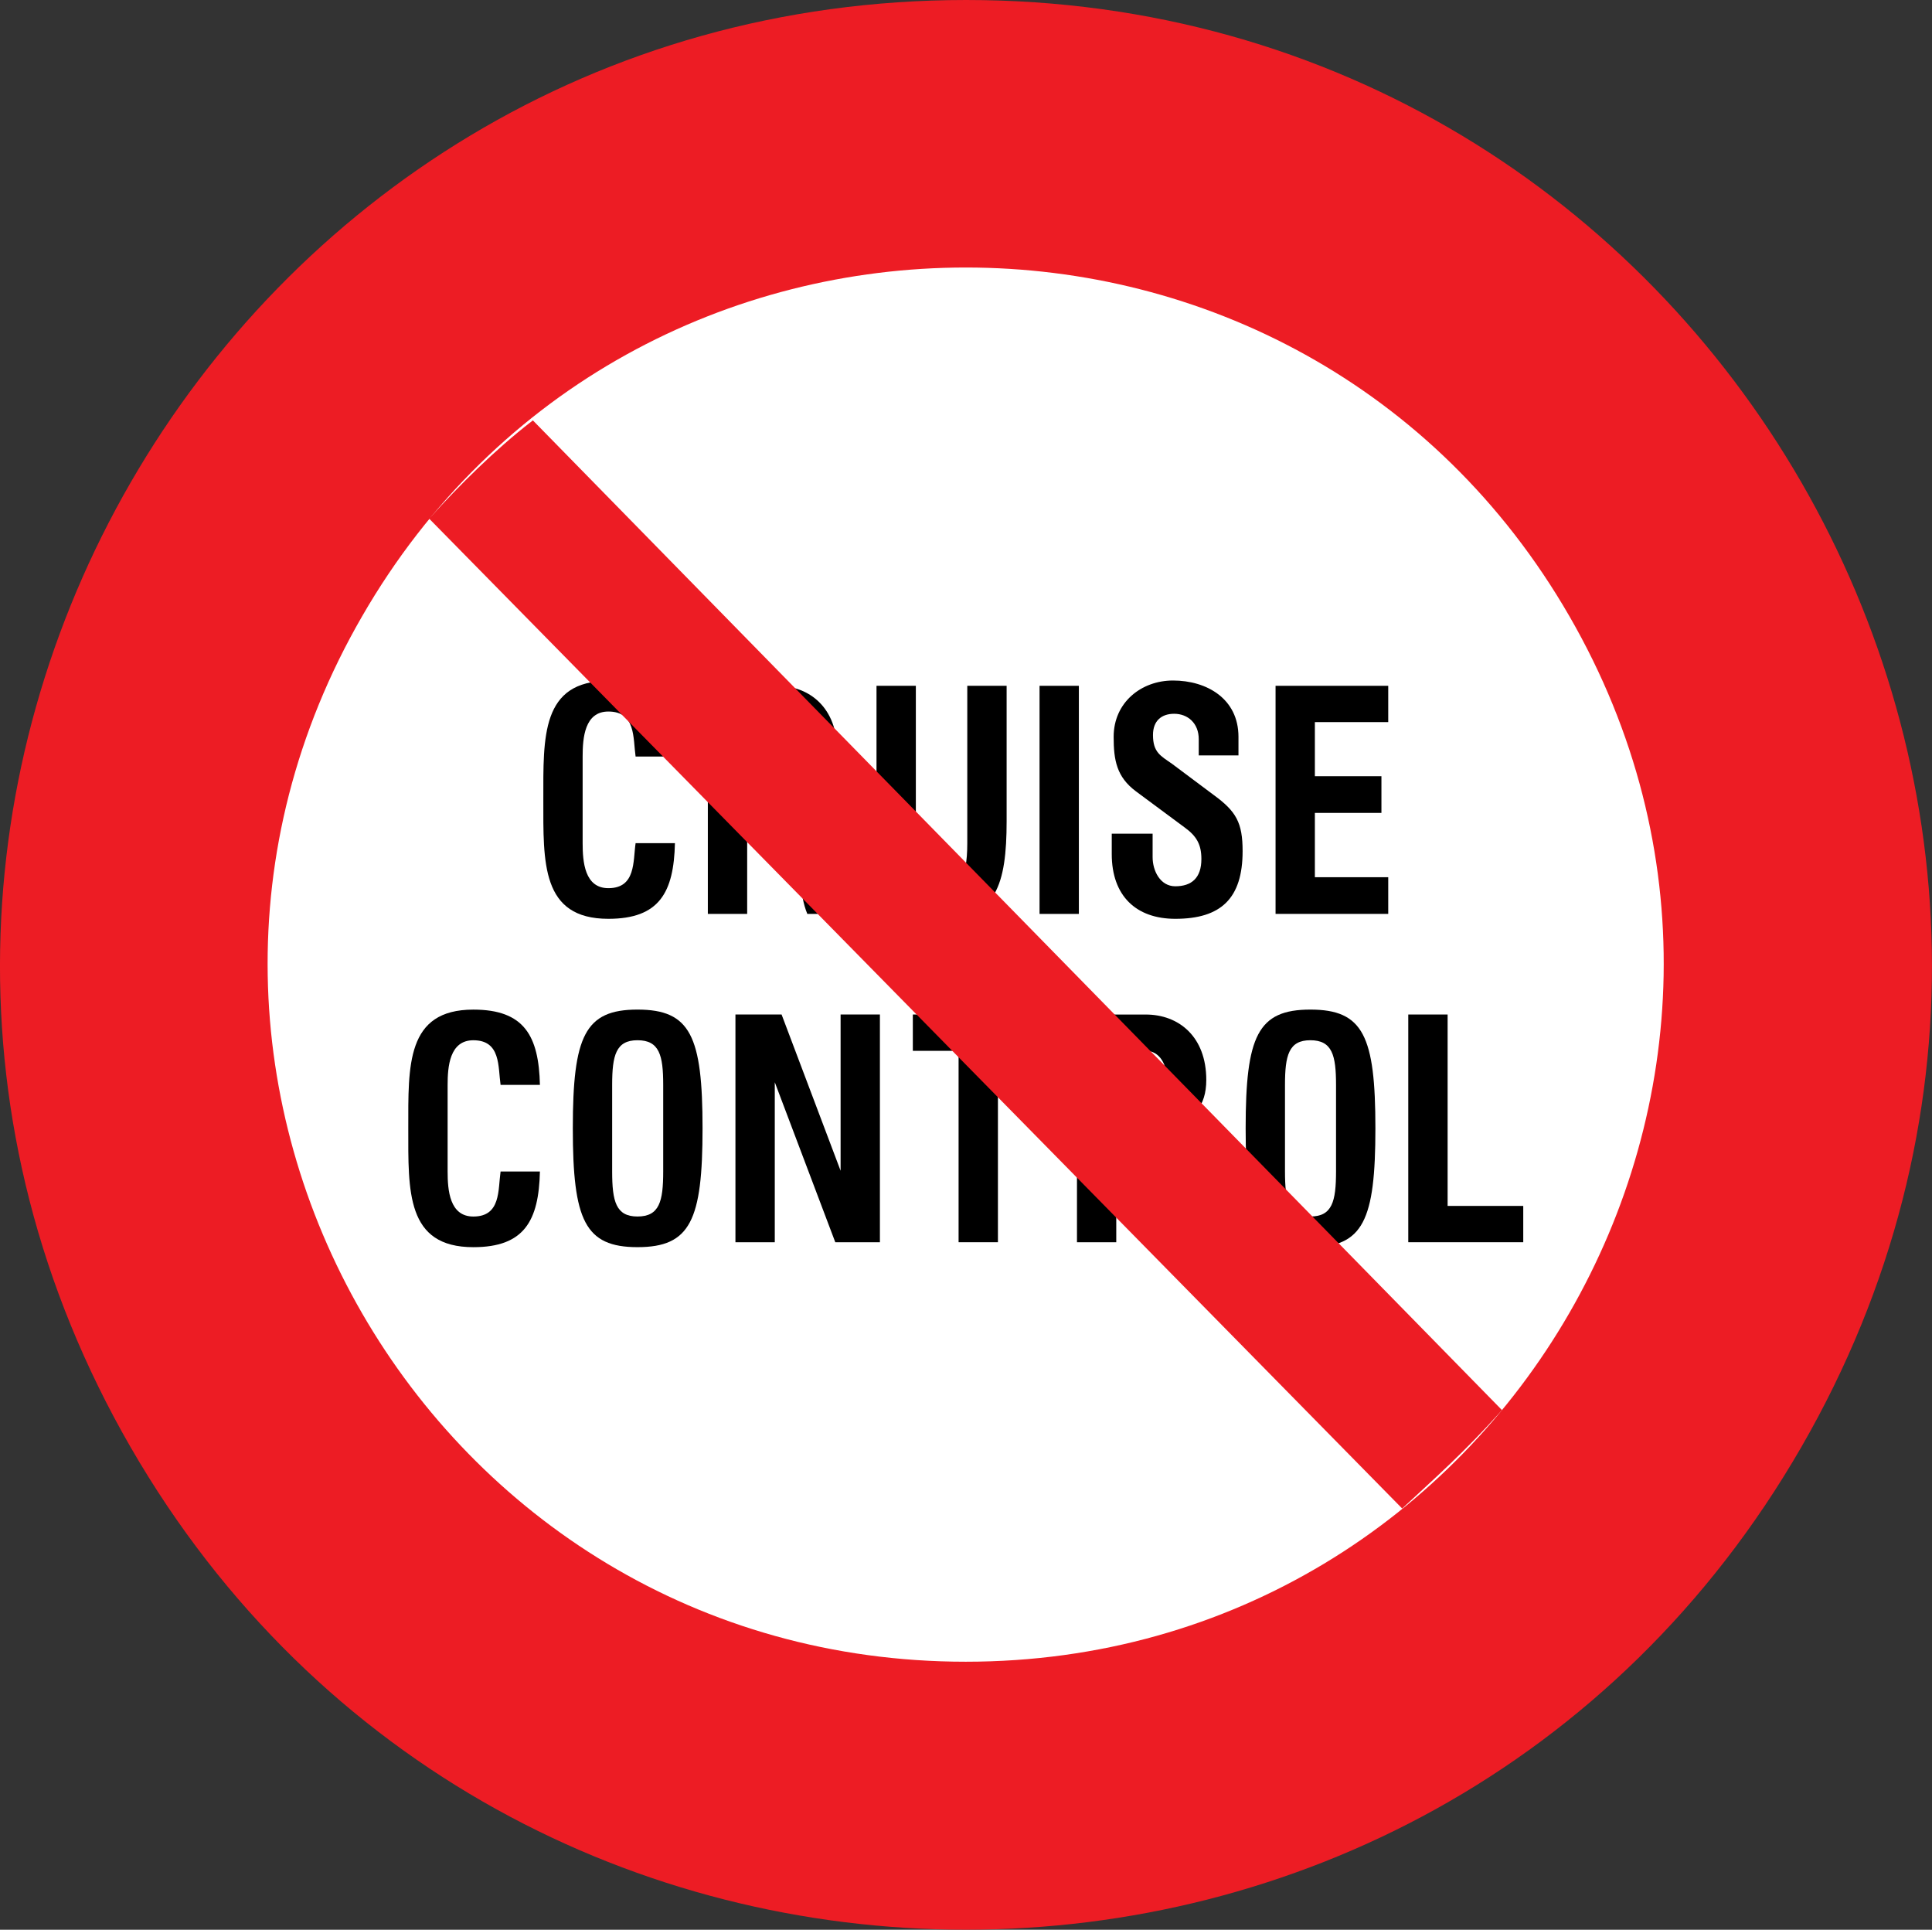 <?xml version="1.0" encoding="utf-8"?>
<!-- Generator: Adobe Illustrator 14.0.0, SVG Export Plug-In . SVG Version: 6.00 Build 43363)  -->
<!DOCTYPE svg PUBLIC "-//W3C//DTD SVG 1.1//EN" "http://www.w3.org/Graphics/SVG/1.1/DTD/svg11.dtd">
<svg version="1.1" id="Calque_1" xmlns="http://www.w3.org/2000/svg" xmlns:xlink="http://www.w3.org/1999/xlink" x="0px" y="0px"
	 width="78.873px" height="78.767px" viewBox="0 0 78.873 78.767" enable-background="new 0 0 78.873 78.767" xml:space="preserve">
<rect x="0" y="0" width="78.873" height="78.767" fill="#333333" stroke="none"/>
<path fill-rule="evenodd" clip-rule="evenodd" fill="#ED1C24" d="M39.443,0c30.309,0,49.253,32.81,34.091,59.074
	c-15.146,26.248-53.037,26.264-68.2,0C-9.827,32.81,9.134,0,39.443,0z"/>
<path fill="none" stroke="#ED1C24" stroke-width="0" stroke-miterlimit="3.863" d="M39.443,0c30.309,0,49.253,32.81,34.091,59.074
	c-15.146,26.248-53.037,26.264-68.2,0C-9.827,32.81,9.134,0,39.443,0z"/>
<path fill-rule="evenodd" clip-rule="evenodd" fill="#FFFFFF" d="M39.427,67.828c-21.909,0-35.605-23.716-24.642-42.676
	c10.947-18.977,38.337-18.977,49.285,0C75.017,44.112,61.322,67.828,39.427,67.828z"/>
<path fill="none" stroke="#ED1C24" stroke-width="0" stroke-miterlimit="3.863" d="M39.427,67.828
	c-21.909,0-35.605-23.716-24.642-42.676c10.947-18.977,38.337-18.977,49.285,0C75.017,44.112,61.322,67.828,39.427,67.828z"/>
<path fill-rule="evenodd" clip-rule="evenodd" d="M27.554,30.88c-0.047-2.007-0.633-3.088-2.718-3.088
	c-2.748,0-2.655,2.285-2.655,4.848c0,2.563-0.093,4.864,2.655,4.864c2.085,0,2.671-1.081,2.718-3.088h-1.606
	c-0.108,0.741,0.015,1.837-1.112,1.837c-0.972,0-1.05-1.08-1.05-1.837V30.88c0-0.756,0.078-1.837,1.05-1.837
	c1.127,0,1.004,1.081,1.112,1.837H27.554z"/>
<path fill="none" stroke="#000000" stroke-width="0" stroke-miterlimit="3.863" d="M27.554,30.88
	c-0.047-2.007-0.633-3.088-2.718-3.088c-2.748,0-2.655,2.285-2.655,4.848c0,2.563-0.093,4.864,2.655,4.864
	c2.085,0,2.671-1.081,2.718-3.088h-1.606c-0.108,0.741,0.015,1.837-1.112,1.837c-0.972,0-1.05-1.08-1.05-1.837V30.88
	c0-0.756,0.078-1.837,1.05-1.837c1.127,0,1.004,1.081,1.112,1.837H27.554z"/>
<path fill-rule="evenodd" clip-rule="evenodd" d="M30.503,29.475v2.378h1.204c1.158,0,1.158-2.378,0-2.378H30.503z M28.897,27.993
	v9.31h1.606v-4.246h1.204c0.556,0,1.004,0.603,1.004,1.205v1.713c0,0.465,0.077,0.911,0.247,1.328h1.606v-0.185
	c-0.139-0.154-0.247-0.834-0.247-1.144v-1.99c0-0.681-0.541-1.221-1.39-1.529c0.695-0.201,1.251-0.679,1.251-1.791
	c0-1.776-1.128-2.671-2.471-2.671H28.897z"/>
<path fill="none" stroke="#000000" stroke-width="0" stroke-miterlimit="3.863" d="M30.503,29.475v2.378h1.204
	c1.158,0,1.158-2.378,0-2.378H30.503z M28.897,27.993v9.31h1.606v-4.246h1.204c0.556,0,1.004,0.603,1.004,1.205v1.713
	c0,0.465,0.077,0.911,0.247,1.328h1.606v-0.185c-0.139-0.154-0.247-0.834-0.247-1.144v-1.99c0-0.681-0.541-1.221-1.39-1.529
	c0.695-0.201,1.251-0.679,1.251-1.791c0-1.776-1.128-2.671-2.471-2.671H28.897z"/>
<path fill-rule="evenodd" clip-rule="evenodd" d="M35.783,27.993v5.526c0,2.595,0.448,3.984,2.656,3.984s2.656-1.39,2.656-3.984
	v-5.526h-1.606v6.423c0,1.544-0.386,1.837-1.05,1.837c-0.664,0-1.05-0.293-1.05-1.837v-6.423H35.783z"/>
<path fill="none" stroke="#000000" stroke-width="0" stroke-miterlimit="3.863" d="M35.783,27.993v5.526
	c0,2.595,0.448,3.984,2.656,3.984s2.656-1.39,2.656-3.984v-5.526h-1.606v6.423c0,1.544-0.386,1.837-1.05,1.837
	c-0.664,0-1.05-0.293-1.05-1.837v-6.423H35.783z"/>
<path fill-rule="evenodd" clip-rule="evenodd" d="M42.438,27.993 M44.044,27.993h-1.605v9.311h1.605V27.993z"/>
<path fill="none" stroke="#000000" stroke-width="0" stroke-miterlimit="3.863" d="M42.438,27.993 M44.044,27.993h-1.605v9.311
	h1.605V27.993z"/>
<path fill-rule="evenodd" clip-rule="evenodd" d="M50.56,30.834v-0.757c0-1.56-1.297-2.3-2.672-2.3c-1.297,0-2.424,0.895-2.424,2.3
	c0,0.958,0.124,1.637,0.91,2.224l1.978,1.466c0.494,0.356,0.694,0.695,0.694,1.298c0,0.771-0.401,1.111-1.065,1.111
	c-0.616,0-0.926-0.633-0.926-1.188V34.03h-1.668v0.834c0,1.697,0.987,2.64,2.594,2.64c1.868,0,2.748-0.834,2.748-2.764
	c0-1.158-0.262-1.621-1.173-2.285l-1.714-1.282C47.379,30.849,47.07,30.71,47.07,30c0-0.571,0.34-0.865,0.865-0.865
	c0.557,0,1.003,0.386,1.003,1.035v0.664H50.56z"/>
<path fill="none" stroke="#000000" stroke-width="0" stroke-miterlimit="3.863" d="M50.56,30.834v-0.757c0-1.56-1.297-2.3-2.672-2.3
	c-1.297,0-2.424,0.895-2.424,2.3c0,0.958,0.124,1.637,0.91,2.224l1.978,1.466c0.494,0.356,0.694,0.695,0.694,1.298
	c0,0.771-0.401,1.111-1.065,1.111c-0.616,0-0.926-0.633-0.926-1.188V34.03h-1.668v0.834c0,1.697,0.987,2.64,2.594,2.64
	c1.868,0,2.748-0.834,2.748-2.764c0-1.158-0.262-1.621-1.173-2.285l-1.714-1.282C47.379,30.849,47.07,30.71,47.07,30
	c0-0.571,0.34-0.865,0.865-0.865c0.557,0,1.003,0.386,1.003,1.035v0.664H50.56z"/>
<polygon fill-rule="evenodd" clip-rule="evenodd" points="52.074,27.993 52.074,37.303 56.674,37.303 56.674,35.806 53.679,35.806 
	53.679,33.181 56.396,33.181 56.396,31.683 53.679,31.683 53.679,29.475 56.674,29.475 56.674,27.993 "/>
<polygon fill="none" stroke="#000000" stroke-width="0" stroke-miterlimit="3.863" points="52.074,27.993 52.074,37.303 
	56.674,37.303 56.674,35.806 53.679,35.806 53.679,33.181 56.396,33.181 56.396,31.683 53.679,31.683 53.679,29.475 56.674,29.475 
	56.674,27.993 "/>
<path fill-rule="evenodd" clip-rule="evenodd" d="M22.042,44.282c-0.047-1.992-0.633-3.072-2.718-3.072
	c-2.748,0-2.656,2.285-2.656,4.848c0,2.563-0.092,4.849,2.656,4.849c2.085,0,2.671-1.081,2.718-3.088h-1.606
	c-0.108,0.757,0.015,1.837-1.112,1.837c-0.973,0-1.05-1.08-1.05-1.837v-3.536c0-0.741,0.077-1.822,1.05-1.822
	c1.127,0,1.004,1.081,1.112,1.822H22.042z"/>
<path fill="none" stroke="#000000" stroke-width="0" stroke-miterlimit="3.863" d="M22.042,44.282
	c-0.047-1.992-0.633-3.072-2.718-3.072c-2.748,0-2.656,2.285-2.656,4.848c0,2.563-0.092,4.849,2.656,4.849
	c2.085,0,2.671-1.081,2.718-3.088h-1.606c-0.108,0.757,0.015,1.837-1.112,1.837c-0.973,0-1.05-1.08-1.05-1.837v-3.536
	c0-0.741,0.077-1.822,1.05-1.822c1.127,0,1.004,1.081,1.112,1.822H22.042z"/>
<path fill-rule="evenodd" clip-rule="evenodd" d="M26.025,49.655c-0.88,0-1.034-0.617-1.034-1.837v-3.536
	c0-1.204,0.154-1.822,1.034-1.822c0.896,0,1.05,0.618,1.05,1.822v3.536C27.075,49.038,26.921,49.655,26.025,49.655z M26.025,50.906
	c-2.146,0-2.64-1.097-2.64-4.849c0-3.768,0.494-4.848,2.64-4.848c2.162,0,2.656,1.08,2.656,4.848
	C28.681,49.81,28.187,50.906,26.025,50.906z"/>
<path fill="none" stroke="#000000" stroke-width="0" stroke-miterlimit="3.863" d="M26.025,49.655c-0.88,0-1.034-0.617-1.034-1.837
	v-3.536c0-1.204,0.154-1.822,1.034-1.822c0.896,0,1.05,0.618,1.05,1.822v3.536C27.075,49.038,26.921,49.655,26.025,49.655z
	 M26.025,50.906c-2.146,0-2.64-1.097-2.64-4.849c0-3.768,0.494-4.848,2.64-4.848c2.162,0,2.656,1.08,2.656,4.848
	C28.681,49.81,28.187,50.906,26.025,50.906z"/>
<polygon fill-rule="evenodd" clip-rule="evenodd" points="30.024,41.41 30.024,50.705 31.63,50.705 31.63,44.174 34.1,50.705 
	35.922,50.705 35.922,41.41 34.317,41.41 34.317,47.787 31.908,41.41 "/>
<polygon fill="none" stroke="#000000" stroke-width="0" stroke-miterlimit="3.863" points="30.024,41.41 30.024,50.705 
	31.63,50.705 31.63,44.174 34.1,50.705 35.922,50.705 35.922,41.41 34.317,41.41 34.317,47.787 31.908,41.41 "/>
<polygon fill-rule="evenodd" clip-rule="evenodd" points="37.266,41.41 37.266,42.893 39.134,42.893 39.134,50.705 40.74,50.705 
	40.74,42.893 42.623,42.893 42.623,41.41 "/>
<polygon fill="none" stroke="#000000" stroke-width="0" stroke-miterlimit="3.863" points="37.266,41.41 37.266,42.893 
	39.134,42.893 39.134,50.705 40.74,50.705 40.74,42.893 42.623,42.893 42.623,41.41 "/>
<path fill-rule="evenodd" clip-rule="evenodd" d="M45.572,42.893v2.362h1.205c1.158,0,1.158-2.362,0-2.362H45.572z M43.967,41.41
	v9.295h1.604v-4.23h1.205c0.557,0,1.004,0.586,1.004,1.189v1.729c0,0.448,0.078,0.896,0.246,1.313h1.606V50.52
	c-0.14-0.153-0.247-0.834-0.247-1.127v-1.991c0-0.695-0.54-1.221-1.389-1.544c0.693-0.186,1.25-0.68,1.25-1.776
	c0-1.775-1.127-2.671-2.471-2.671H43.967z"/>
<path fill="none" stroke="#000000" stroke-width="0" stroke-miterlimit="3.863" d="M45.572,42.893v2.362h1.205
	c1.158,0,1.158-2.362,0-2.362H45.572z M43.967,41.41v9.295h1.604v-4.23h1.205c0.557,0,1.004,0.586,1.004,1.189v1.729
	c0,0.448,0.078,0.896,0.246,1.313h1.606V50.52c-0.14-0.153-0.247-0.834-0.247-1.127v-1.991c0-0.695-0.54-1.221-1.389-1.544
	c0.693-0.186,1.25-0.68,1.25-1.776c0-1.775-1.127-2.671-2.471-2.671H43.967z"/>
<path fill-rule="evenodd" clip-rule="evenodd" d="M53.494,49.655c-0.881,0-1.035-0.617-1.035-1.837v-3.536
	c0-1.204,0.154-1.822,1.035-1.822c0.896,0,1.049,0.618,1.049,1.822v3.536C54.542,49.038,54.389,49.655,53.494,49.655z
	 M53.494,50.906c-2.146,0-2.641-1.097-2.641-4.849c0-3.768,0.494-4.848,2.641-4.848c2.162,0,2.656,1.08,2.656,4.848
	C56.15,49.81,55.656,50.906,53.494,50.906z"/>
<path fill="none" stroke="#000000" stroke-width="0" stroke-miterlimit="3.863" d="M53.494,49.655c-0.881,0-1.035-0.617-1.035-1.837
	v-3.536c0-1.204,0.154-1.822,1.035-1.822c0.896,0,1.049,0.618,1.049,1.822v3.536C54.542,49.038,54.389,49.655,53.494,49.655z
	 M53.494,50.906c-2.146,0-2.641-1.097-2.641-4.849c0-3.768,0.494-4.848,2.641-4.848c2.162,0,2.656,1.08,2.656,4.848
	C56.15,49.81,55.656,50.906,53.494,50.906z"/>
<polygon fill-rule="evenodd" clip-rule="evenodd" points="57.492,41.41 57.492,50.705 62.186,50.705 62.186,49.223 59.098,49.223 
	59.098,41.41 "/>
<polygon fill="none" stroke="#000000" stroke-width="0" stroke-miterlimit="3.863" points="57.492,41.41 57.492,50.705 
	62.186,50.705 62.186,49.223 59.098,49.223 59.098,41.41 "/>
<path fill="#ED1C24" d="M21.748,17.262c-1.497,1.158-2.964,2.625-4.122,3.906l39.62,40.299c1.343-1.251,2.439-2.208,3.968-3.906
	L21.748,17.262z"/>
<path fill="none" stroke="#ED1C24" stroke-width="0.154" stroke-miterlimit="3.863" d="M21.748,17.262
	c-1.497,1.158-2.964,2.625-4.122,3.906l39.62,40.299c1.343-1.251,2.439-2.208,3.968-3.906L21.748,17.262z"/>
</svg>
